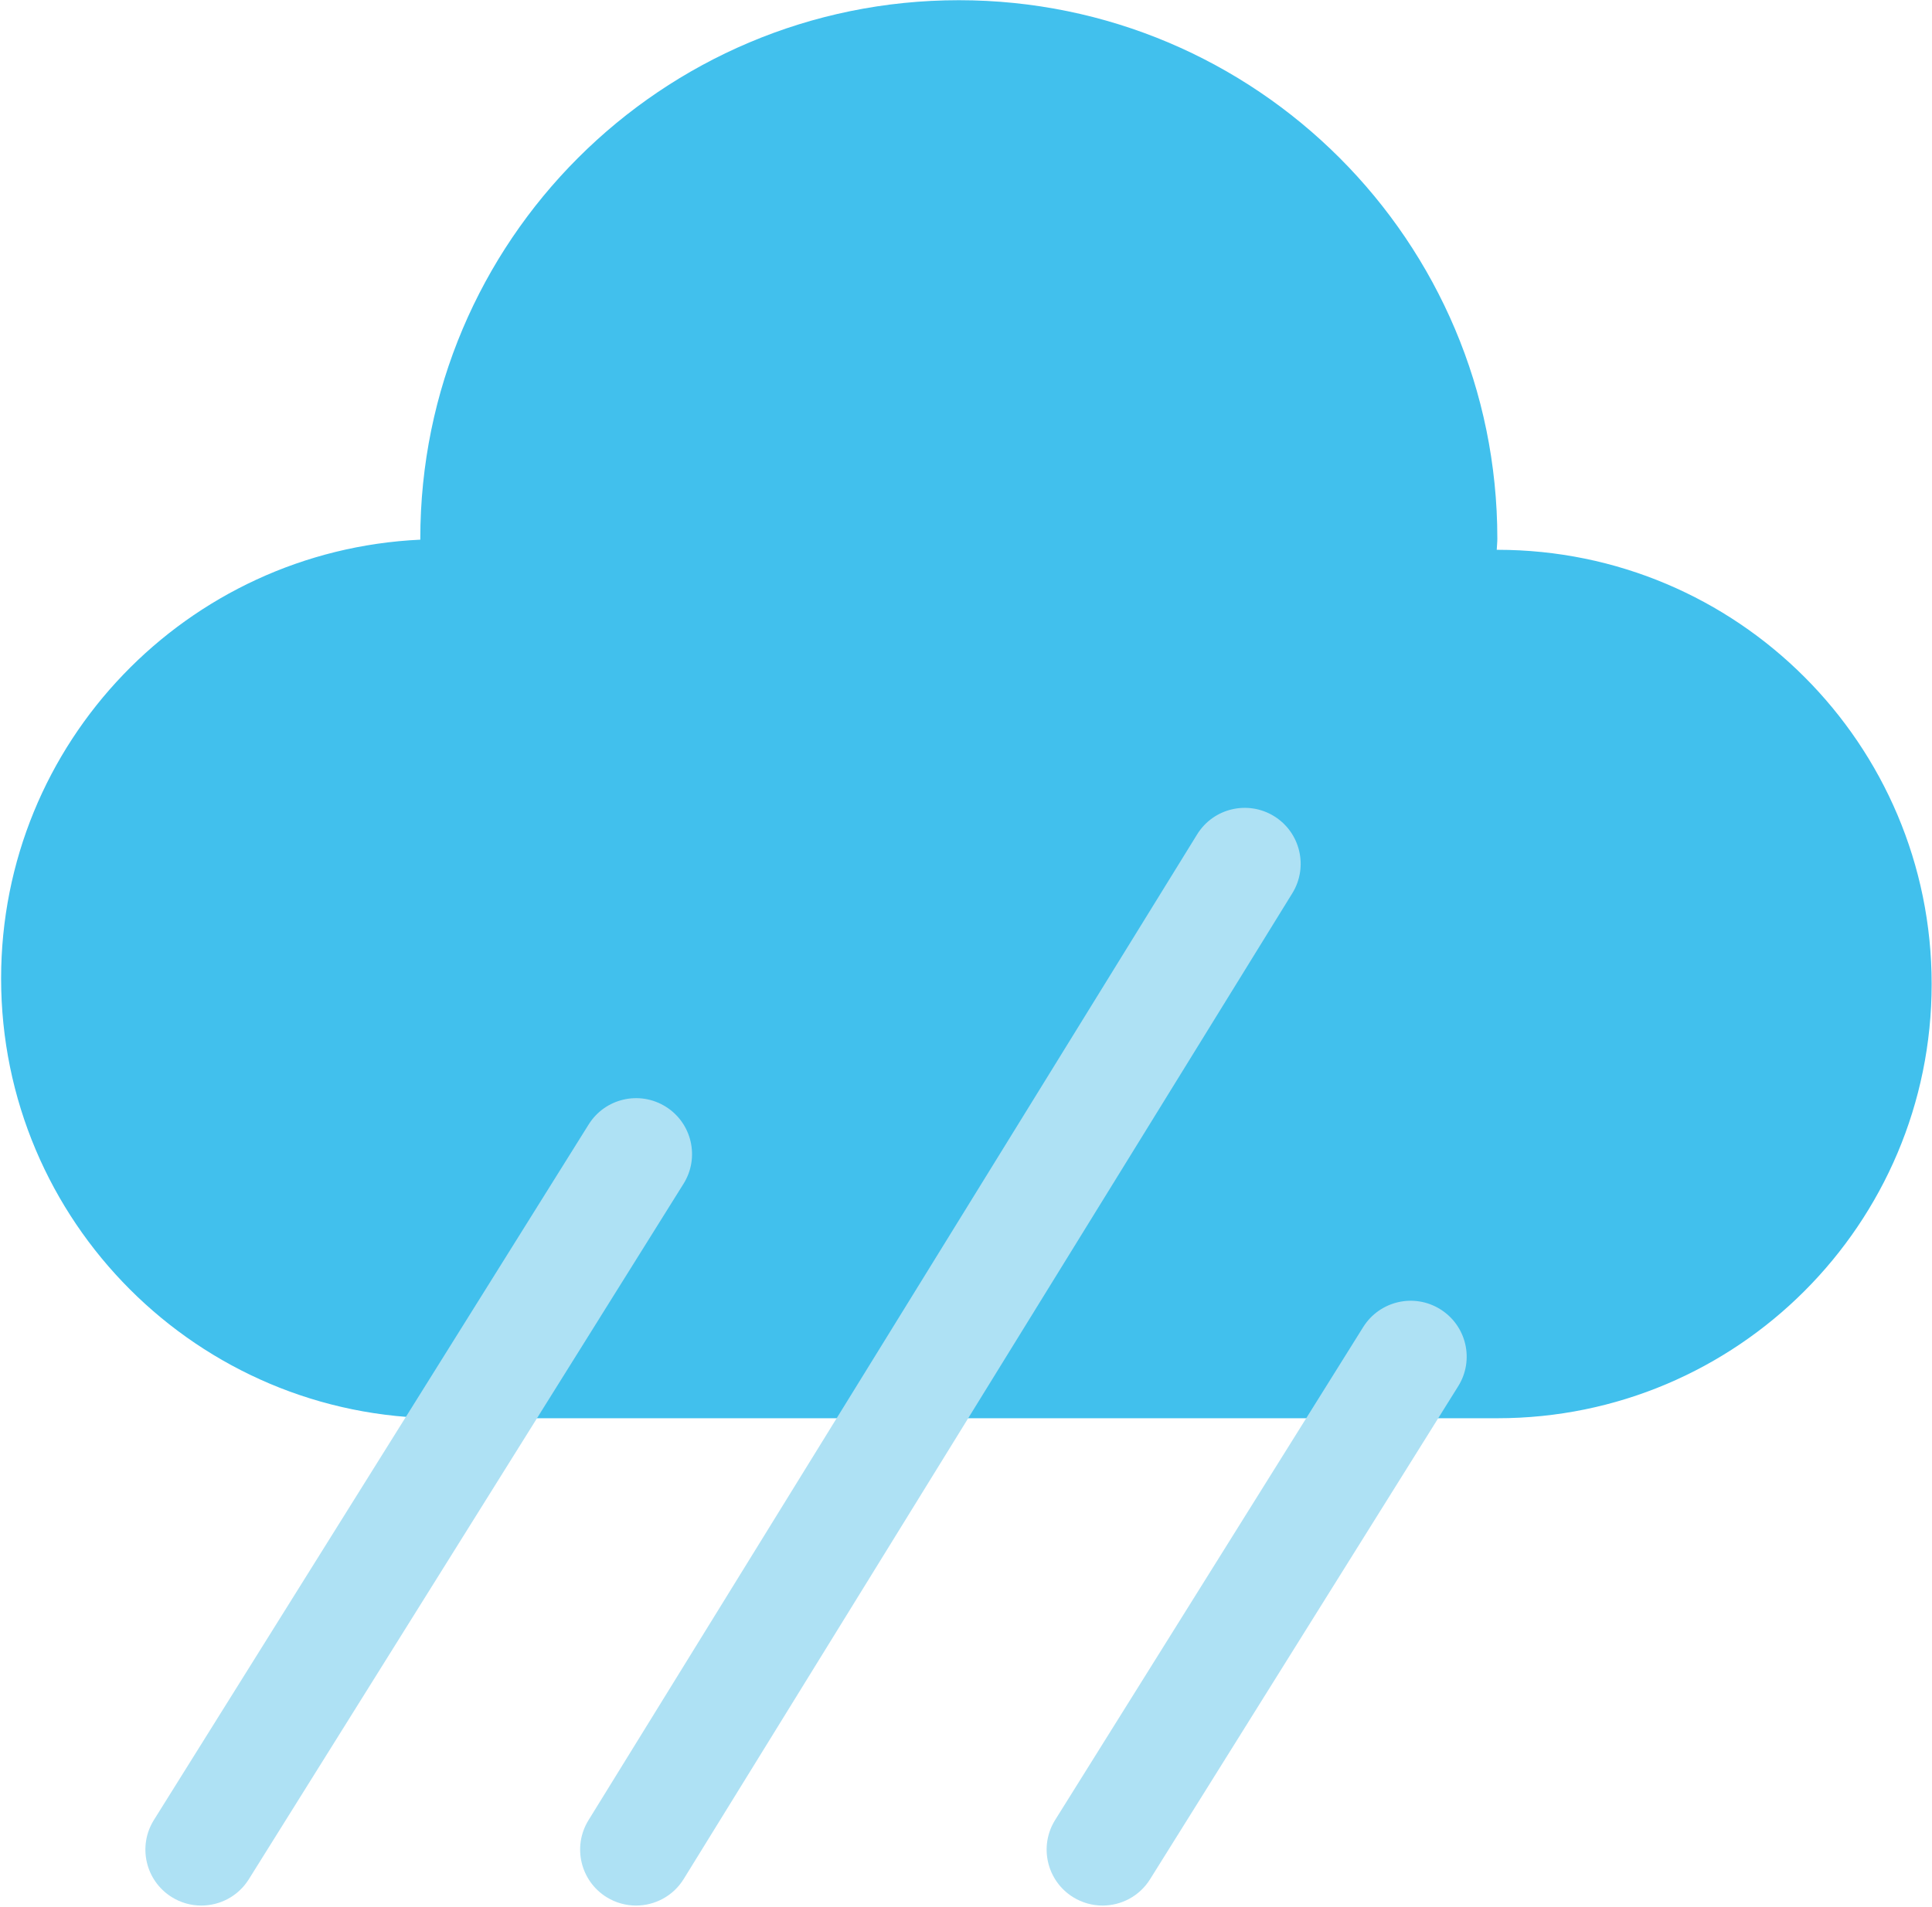 <?xml version="1.0" encoding="UTF-8" standalone="no"?>
<!DOCTYPE svg PUBLIC "-//W3C//DTD SVG 1.1//EN" "http://www.w3.org/Graphics/SVG/1.1/DTD/svg11.dtd">
<svg width="100%" height="100%" viewBox="0 0 542 535" version="1.1" xmlns="http://www.w3.org/2000/svg" xmlns:xlink="http://www.w3.org/1999/xlink" xml:space="preserve" xmlns:serif="http://www.serif.com/" style="fill-rule:evenodd;clip-rule:evenodd;stroke-linejoin:round;stroke-miterlimit:2;">
    <g transform="matrix(4.167,0,0,4.167,-3828.78,-715.004)">
        <path d="M1019.64,208.607C1019.63,208.607 1019.61,208.609 1019.6,208.609C1019.61,208.356 1019.64,208.11 1019.64,207.855C1019.64,187.832 1003.41,171.601 983.385,171.601C963.362,171.601 947.13,187.832 947.13,207.855C947.13,207.879 947.134,207.902 947.134,207.925C931.428,208.655 918.908,221.582 918.908,237.469C918.908,253.824 932.166,267.082 948.521,267.082L1019.64,267.082C1035.79,267.082 1048.88,253.992 1048.88,237.844C1048.88,221.697 1035.79,208.607 1019.64,208.607Z" style="fill:rgb(65,192,237);fill-rule:nonzero;"/>
    </g>
    <g transform="matrix(4.167,0,0,4.167,-3828.78,-715.004)">
        <path d="M932.386,299.895C931.704,299.895 931.014,299.711 930.393,299.323C928.629,298.22 928.093,295.897 929.195,294.132L958.464,247.302C959.567,245.536 961.891,245 963.654,246.104C965.419,247.206 965.954,249.53 964.852,251.294L935.584,298.125C934.869,299.269 933.641,299.895 932.386,299.895Z" style="fill:rgb(174,225,244);fill-rule:nonzero;"/>
    </g>
    <g transform="matrix(4.167,0,0,4.167,-3828.78,-715.004)">
        <path d="M993.061,299.895C992.379,299.895 991.689,299.71 991.068,299.323C989.304,298.22 988.768,295.897 989.87,294.132L1010.61,260.942C1011.72,259.174 1014.04,258.644 1015.8,259.744C1017.57,260.847 1018.11,263.17 1017,264.935L996.259,298.125C995.544,299.269 994.317,299.895 993.061,299.895Z" style="fill:rgb(174,225,244);fill-rule:nonzero;"/>
    </g>
    <g transform="matrix(4.167,0,0,4.167,-3828.78,-715.004)">
        <path d="M961.654,299.895C960.98,299.895 960.295,299.714 959.679,299.334C957.909,298.241 957.36,295.92 958.452,294.149L999.429,227.77C1000.52,226.001 1002.84,225.452 1004.61,226.543C1006.38,227.636 1006.93,229.957 1005.84,231.728L964.863,298.107C964.151,299.26 962.917,299.895 961.654,299.895Z" style="fill:rgb(174,225,244);fill-rule:nonzero;"/>
    </g>
</svg>
